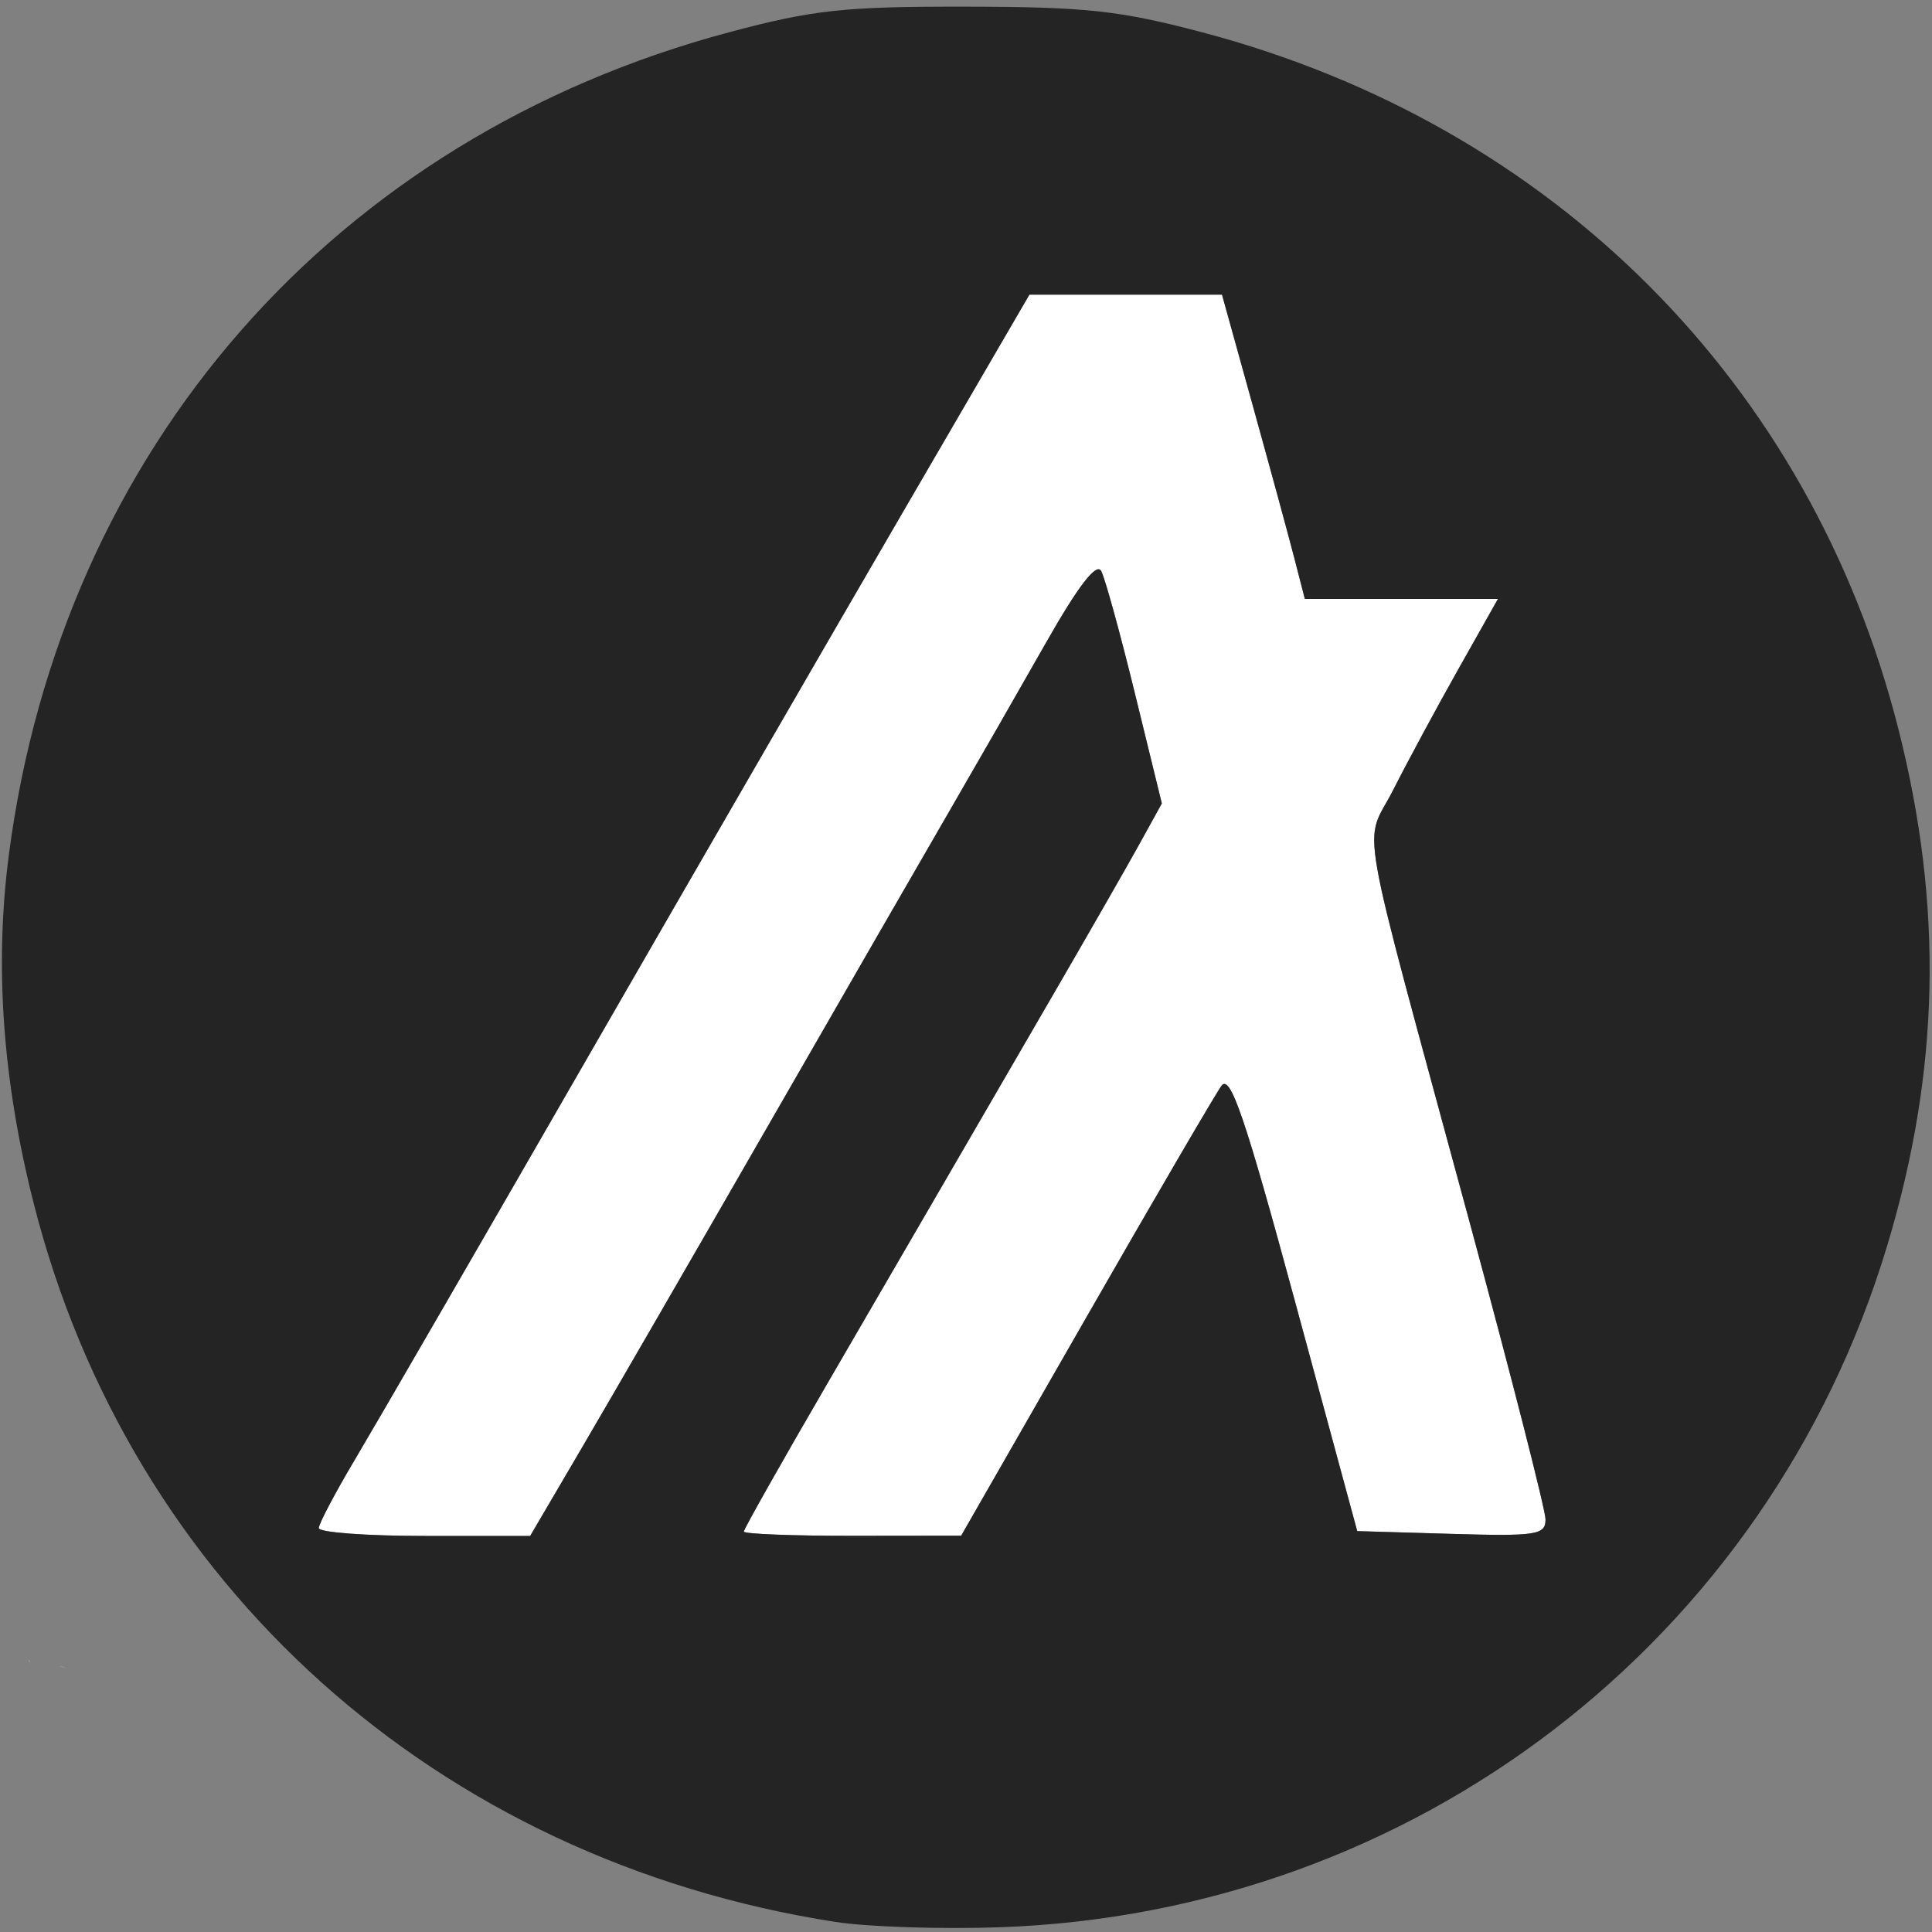 <svg
   width="200"
   height="200"
   viewBox="0 0 200 200"
   xmlns="http://www.w3.org/2000/svg">
  <rect x="0" y="0" width="200" height="200" fill="#808080" stroke="none"/>
  <g fill="none" fill-rule="evenodd">
    <path
       d="M 106.564,30.5 93.475,53 C 86.274,65.375 71.446,91.025 60.523,110 49.601,128.975 38.94,147.397 36.832,150.938 34.724,154.478 33,157.74 33,158.188 33,158.635 37.924,159 43.941,159 h 10.941 l 5.426,-9.25 c 2.984,-5.087 11.635,-20.05 19.225,-33.25 7.589,-13.2 16.017,-27.825 18.729,-32.5 2.712,-4.675 7.2,-12.497 9.973,-17.381 3.393,-5.978 5.278,-8.429 5.766,-7.5 0.399,0.759 1.972,6.482 3.498,12.717 l 2.773,11.336 -2.297,4.164 c -1.264,2.29 -5.432,9.564 -9.264,16.164 -3.832,6.6 -8.662,14.925 -10.734,18.5 -2.073,3.575 -7.641,13.159 -12.373,21.297 C 80.872,151.435 77,158.297 77,158.547 c 0,0.249 5.063,0.448 11.25,0.441 l 11.25,-0.014 12.902,-22.504 c 7.096,-12.377 13.415,-23.206 14.043,-24.064 0.913,-1.248 2.436,3.217 7.598,22.266 L 140.5,158.5 l 9.75,0.287 c 8.803,0.258 9.748,0.113 9.742,-1.5 -0.004,-0.982 -3.542,-14.837 -7.863,-30.787 C 140.26,82.69 141.163,87.828 144.25,81.725 145.703,78.851 148.732,73.237 150.98,69.25 L 155.068,62 h -9.996 -9.996 l -1.096,-4.25 C 133.378,55.413 131.447,48.325 129.691,42 L 126.5,30.5 h -9.967 z M 2.969,171.812 c 0.029,0.085 0.044,0.15 0.074,0.236 0.253,0.725 -0.015,-0.066 -0.035,-0.121 0.171,0.24 0.093,0.1 -0.039,-0.115 z m 3.246,0.652 c 0.013,0.007 0.02,0.011 0.033,0.018 0.16,0.084 0.686,0.23 0.514,0.174 -0.309,-0.1 -0.416,-0.146 -0.547,-0.191 z" fill="#ffffff" />
    <path
       d="M 86.5,198.96 C 45.258,192.546 13.485,164.057 3.473,124.512 0.266,111.843 -0.579,99.953 0.915,88.5 6.398,46.452 34.602,14.247 75.5,3.333 84.186,1.015 87.406,0.668 100,0.689 c 12.441,0.021 15.92,0.4 24.5,2.669 36.274,9.592 62.959,36.316 72.027,72.13 4.659,18.403 4.287,35.392 -1.172,53.487 -12.346,40.924 -48.963,69.042 -91.855,70.535 -6.05,0.211 -13.7,-0.037 -17,-0.55 z M 60.309,149.75 C 63.293,144.662 71.944,129.7 79.533,116.5 87.122,103.3 95.55,88.675 98.262,84 c 2.712,-4.675 7.199,-12.496 9.971,-17.38 3.393,-5.978 5.278,-8.429 5.766,-7.5 0.399,0.759 1.973,6.482 3.499,12.716 l 2.774,11.336 -2.298,4.164 c -1.264,2.29 -5.432,9.564 -9.264,16.164 -3.832,6.6 -8.662,14.925 -10.735,18.5 -2.073,3.575 -7.64,13.158 -12.372,21.296 C 80.872,151.434 77,158.297 77,158.546 c 0,0.25 5.062,0.448 11.25,0.441 l 11.25,-0.013 12.902,-22.504 c 7.096,-12.377 13.416,-23.207 14.044,-24.065 0.913,-1.248 2.437,3.218 7.598,22.267 L 140.5,158.5 l 9.75,0.286 c 8.803,0.258 9.749,0.113 9.743,-1.5 C 159.989,156.304 156.451,142.45 152.129,126.5 140.26,82.69 141.164,87.827 144.251,81.724 145.704,78.851 148.732,73.237 150.98,69.25 L 155.068,62 h -9.995 -9.995 l -1.096,-4.25 C 133.378,55.413 131.448,48.325 129.692,42 L 126.5,30.5 h -9.967 -9.967 L 93.474,53 C 86.274,65.375 71.446,91.025 60.524,110 49.601,128.975 38.94,147.397 36.832,150.937 34.725,154.477 33,157.74 33,158.187 33,158.634 37.924,159 43.942,159 h 10.942 z" fill="#242424" />
  </g>
</svg>
